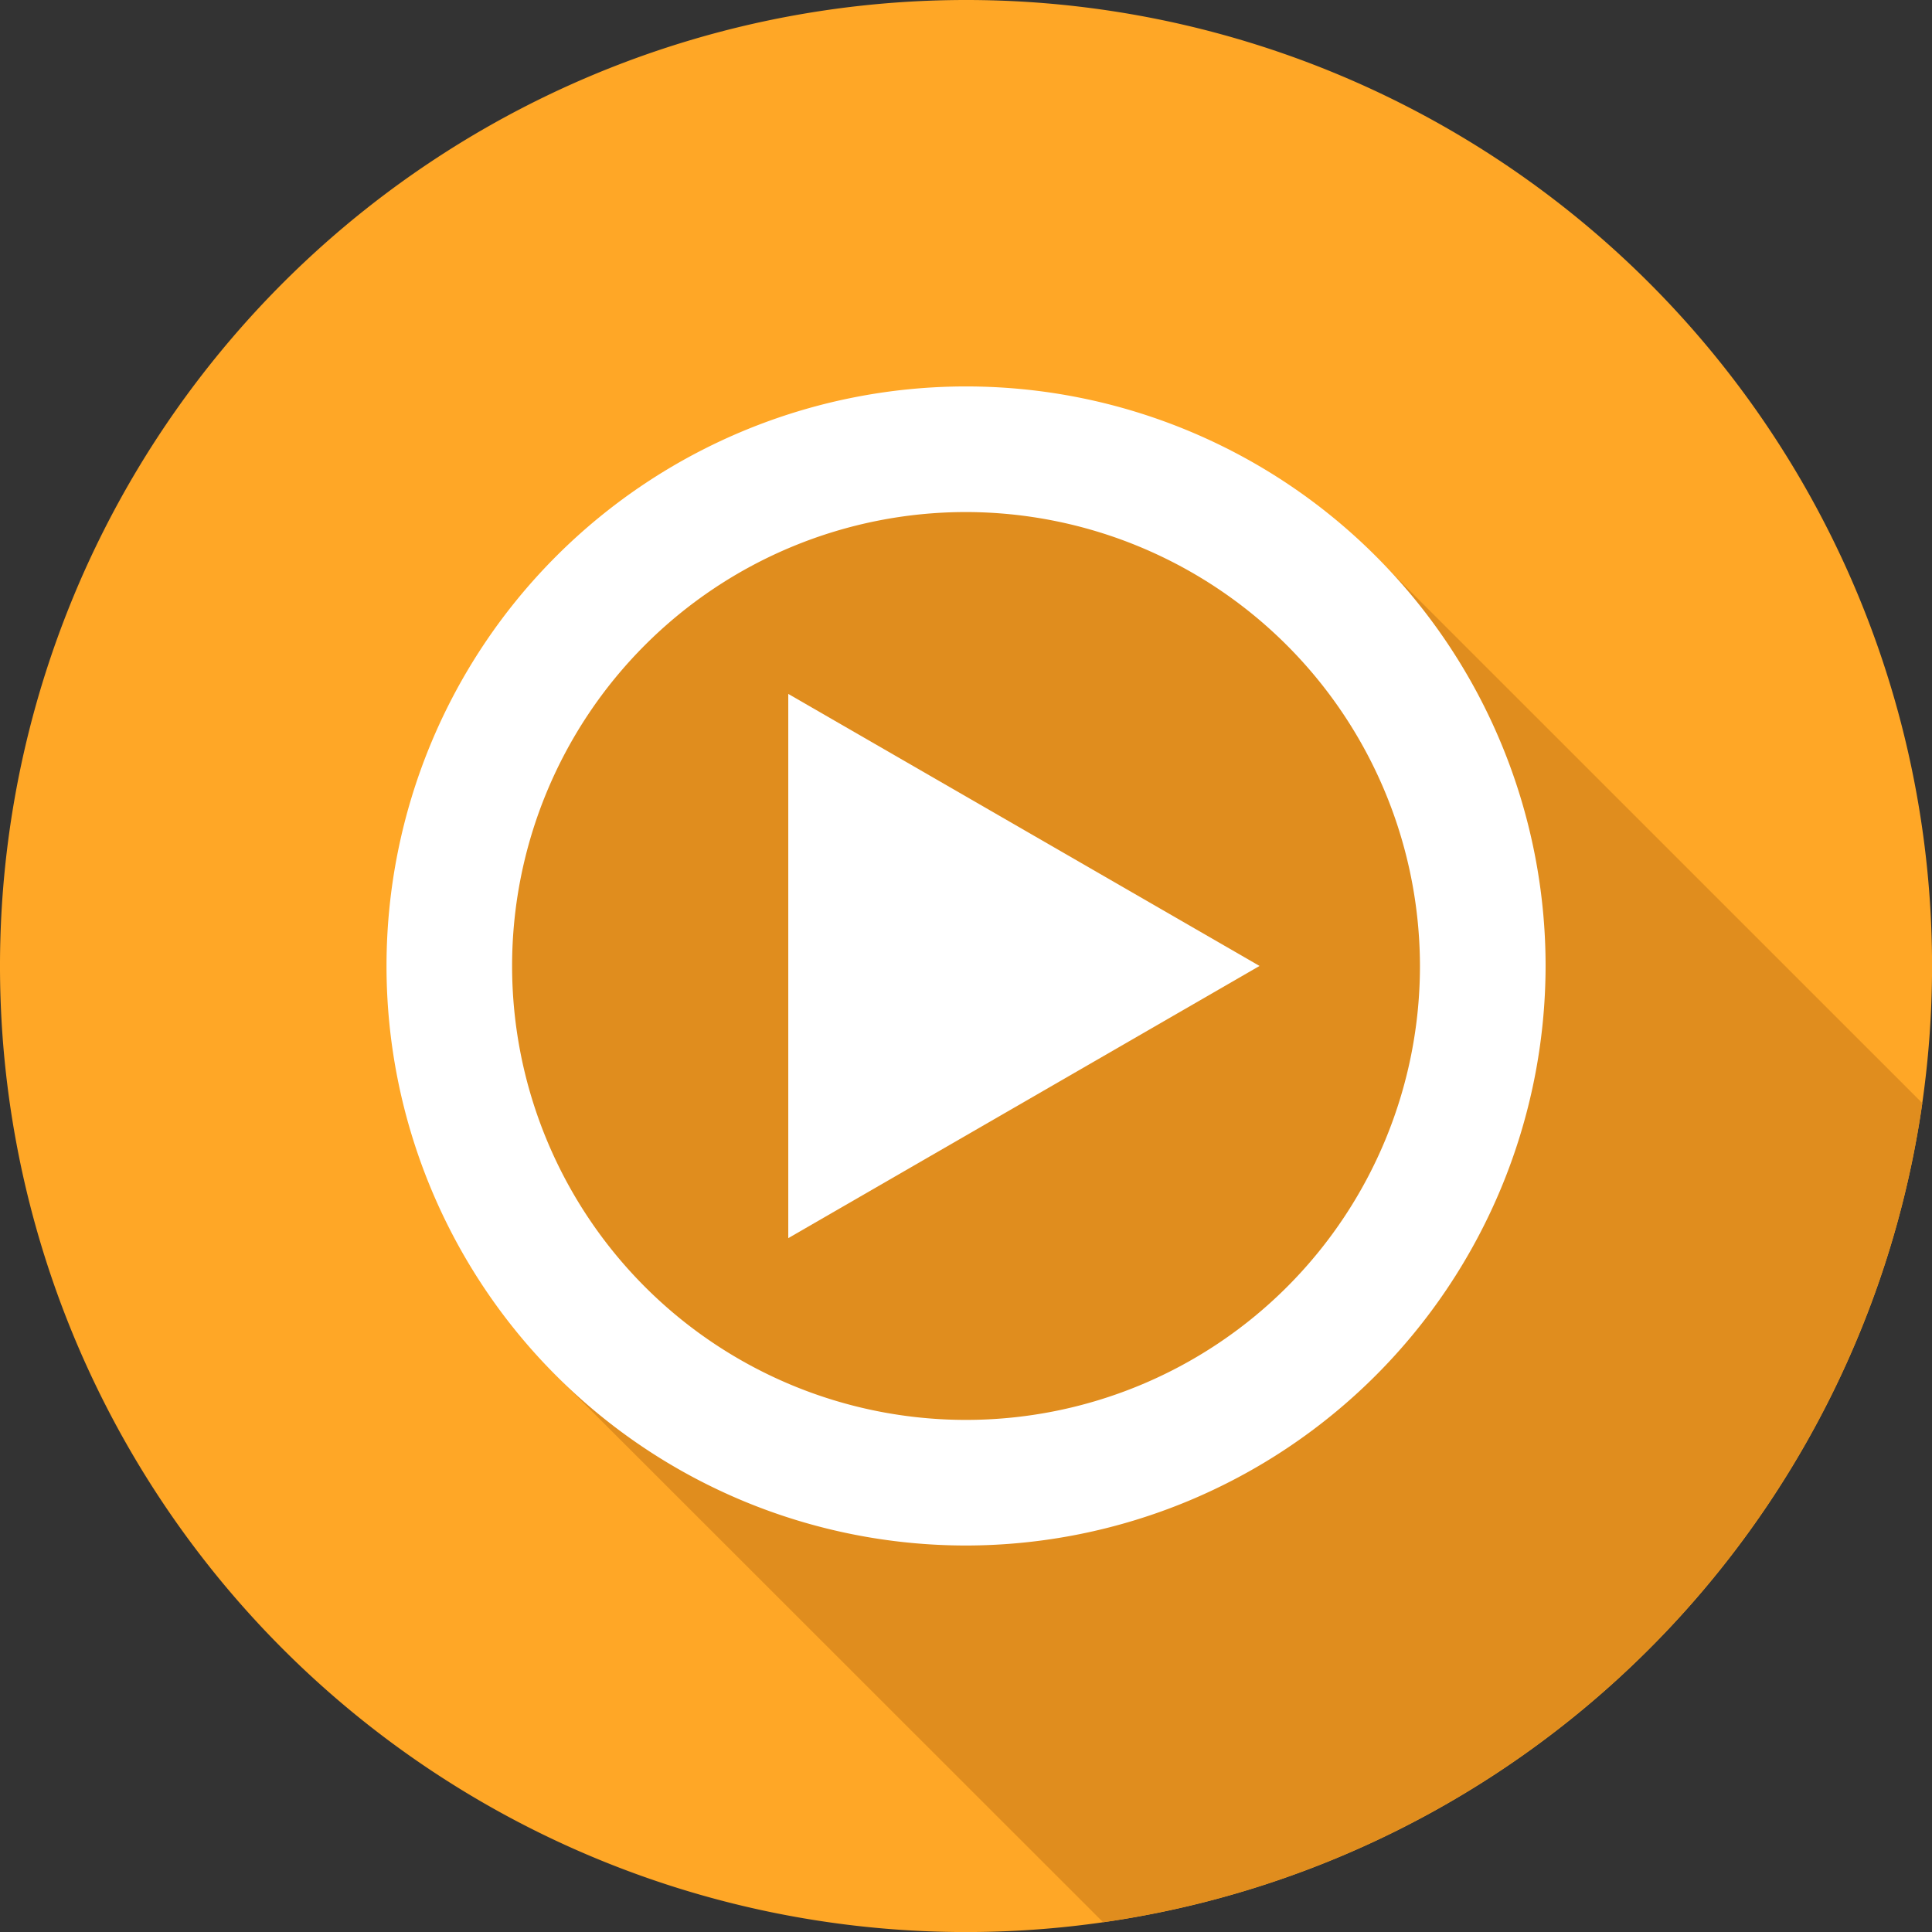 <svg id="icon6" xmlns="http://www.w3.org/2000/svg" xmlns:xlink="http://www.w3.org/1999/xlink" width="72.398" height="72.398" viewBox="0 0 72.398 72.398">
  <rect x="0" y="0" width="72.398" height="72.398" fill="#333333" stroke="none"/>
  <defs>
    <clipPath id="clip-path">
      <rect id="Rectángulo_36918" data-name="Rectángulo 36918" width="72.398" height="72.398" fill="none"/>
    </clipPath>
  </defs>
  <g id="Grupo_86121" data-name="Grupo 86121" clip-path="url(#clip-path)">
    <path id="Trazado_155824" data-name="Trazado 155824" d="M72.4,36.2A36.2,36.2,0,1,1,36.2,0,36.194,36.194,0,0,1,72.4,36.2" transform="translate(0 0)" fill="#ffa726"/>
    <path id="Trazado_155825" data-name="Trazado 155825" d="M63.438,32.742,43.127,12.434a21.708,21.708,0,1,0-30.7,30.7l20.311,20.3a36.228,36.228,0,0,0,30.7-30.7" transform="translate(8.599 8.598)" fill="#e08d1e"/>
    <path id="Trazado_155826" data-name="Trazado 155826" d="M12,30.959l17.66-10.2L12,10.565Z" transform="translate(17.539 15.438)" fill="#fff"/>
    <path id="Trazado_155827" data-name="Trazado 155827" d="M27.6,49.317A21.717,21.717,0,1,1,49.319,27.6,21.743,21.743,0,0,1,27.6,49.317m0-38.727A17.01,17.01,0,1,0,44.611,27.6,17.035,17.035,0,0,0,27.6,10.59" transform="translate(8.599 8.598)" fill="#fff"/>
  </g>
</svg>

